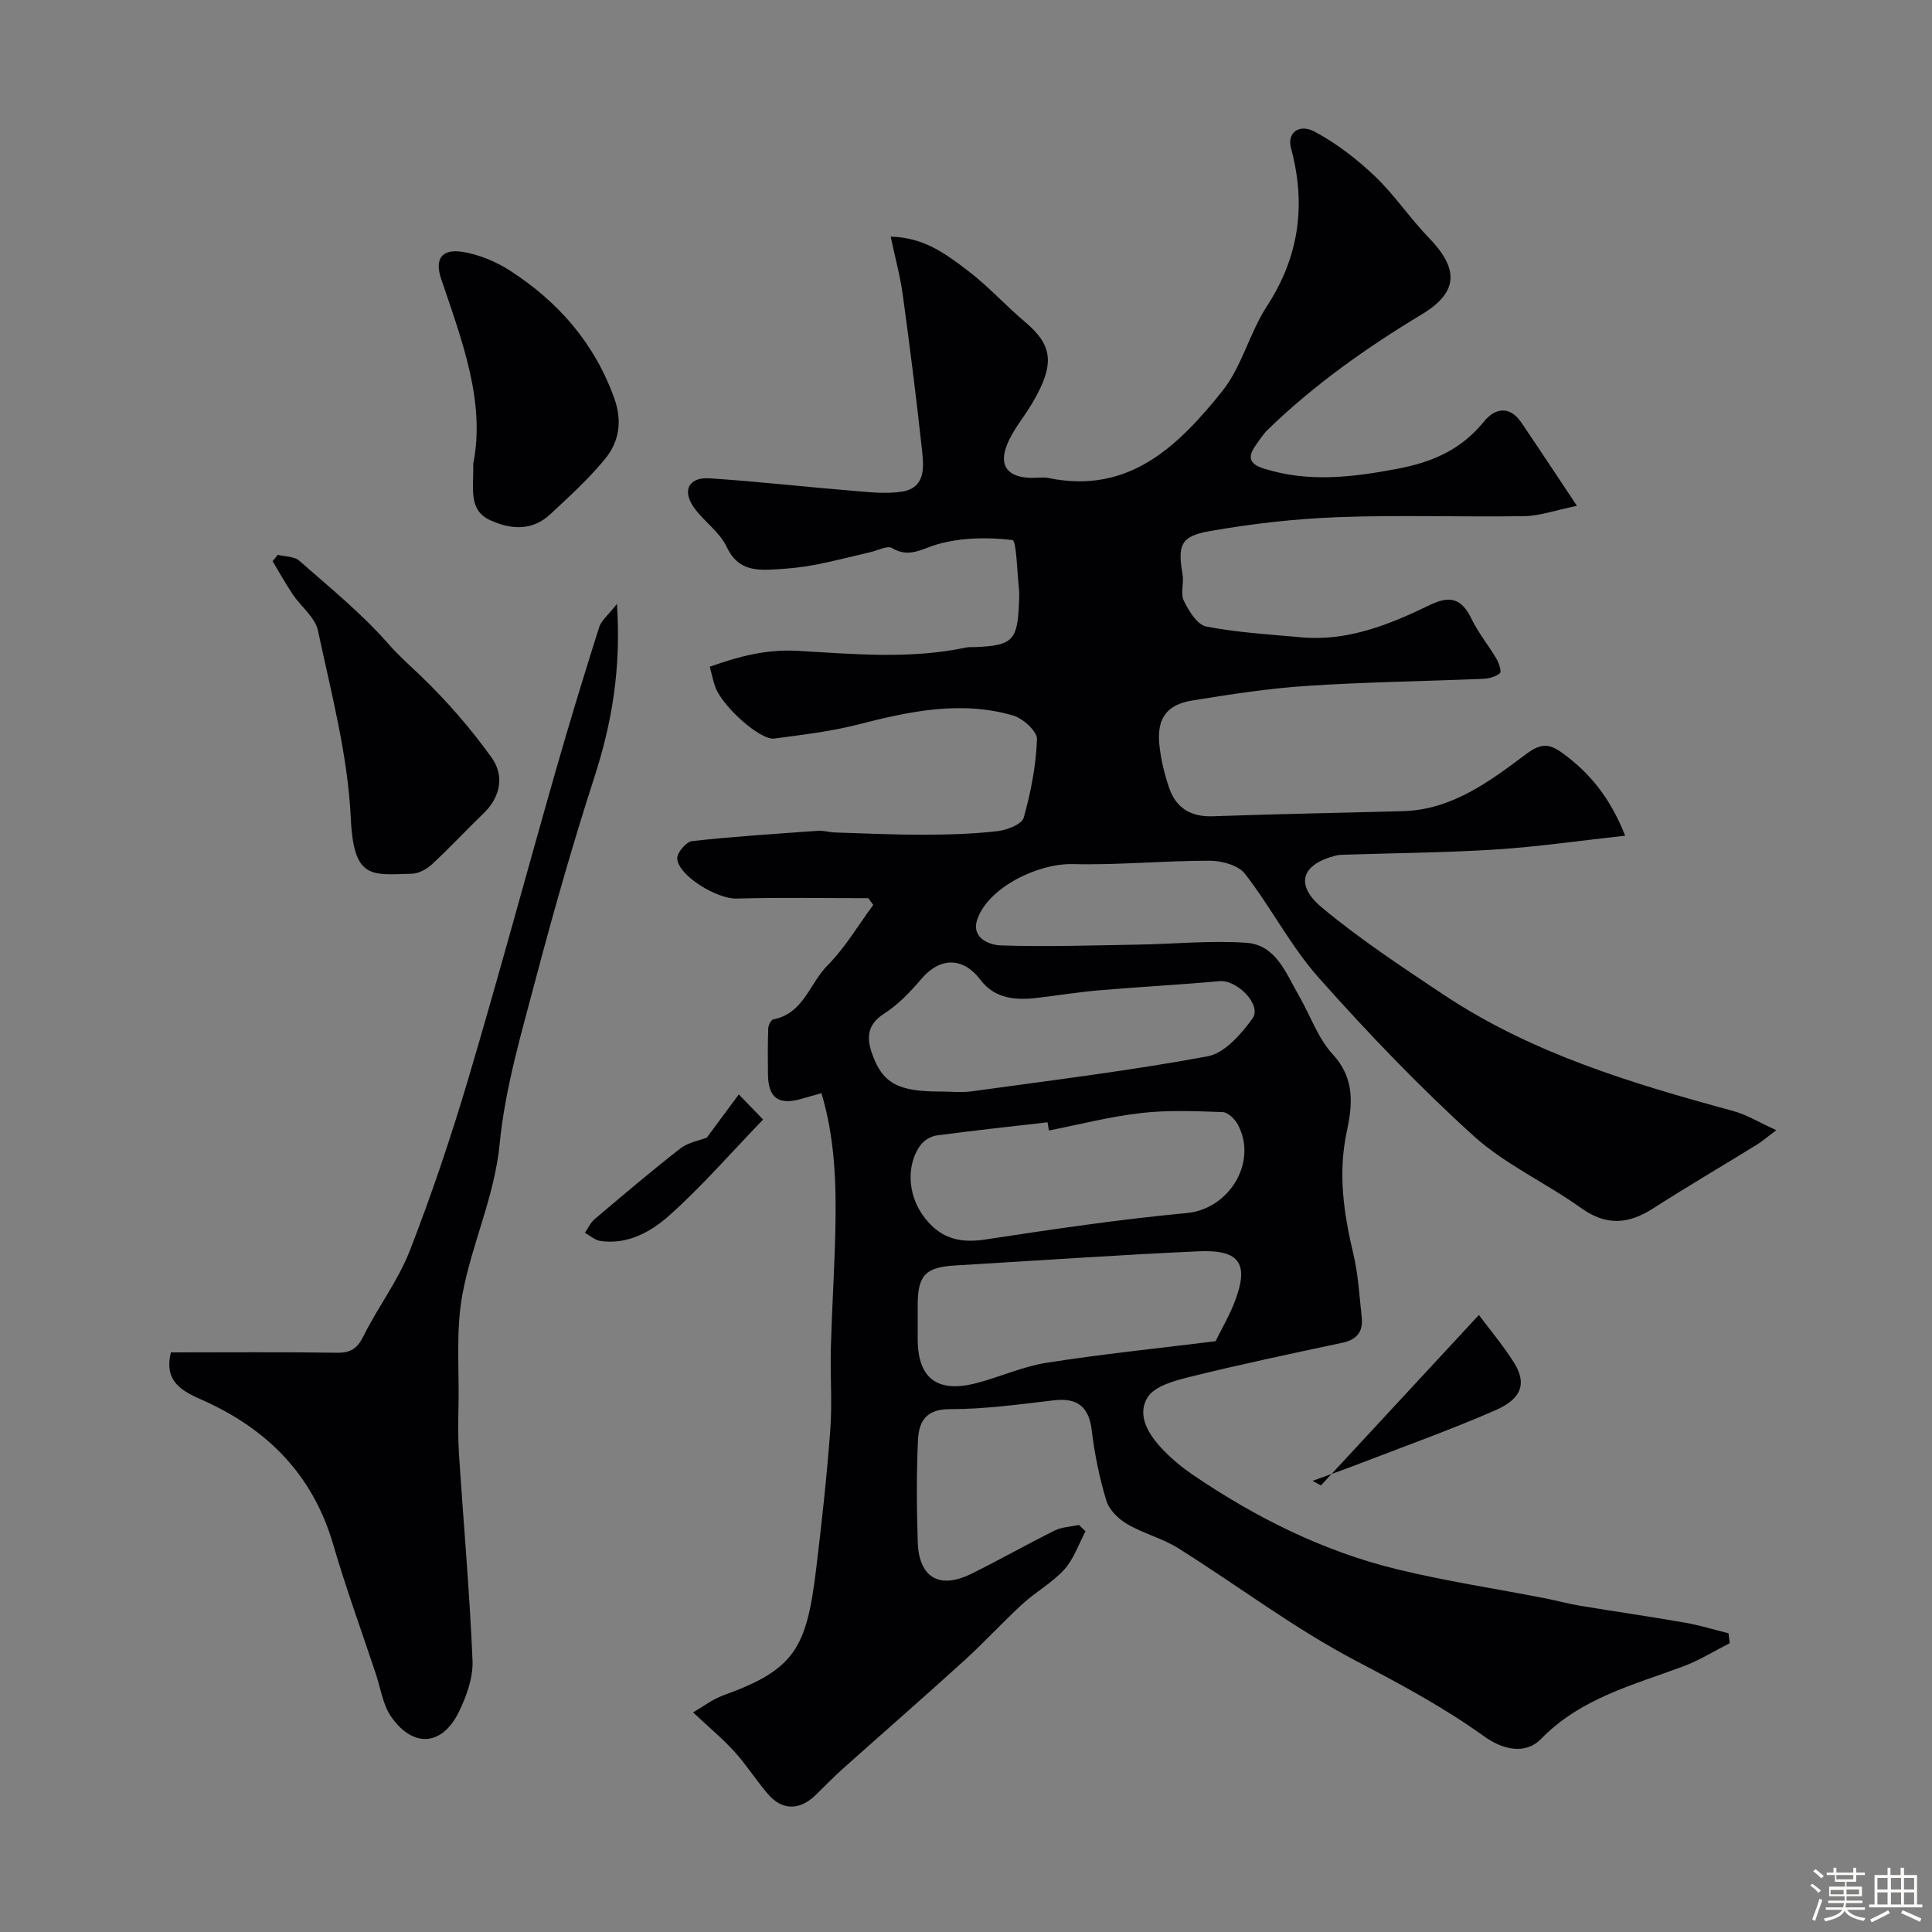 <svg enable-background="new 0 0 400 400" viewBox="0 0 400 400" xmlns="http://www.w3.org/2000/svg"><rect x="0" y="0" width="400" height="400" fill="#808080" stroke="none"/><path d="m374.8 390.4.4-.4c.7.5 1.3 1 1.8 1.4l-.5.5c-.5-.6-1.1-1.1-1.7-1.5zm1 7.3-.6-.3c.5-1.4 1.1-2.8 1.5-4.3.2.1.4.2.6.3-.5 1.3-1 2.8-1.5 4.3zm-.4-10.3.5-.4c.4.3 1 .8 1.7 1.4l-.5.5c-.5-.5-1.1-1-1.7-1.5zm2.5.3h1.7v-1h.6v1h3.5v-1h.6v1h1.8v.5h-1.8v1.4h-2v1h3.2v2h-3.2v.9h3.3v.5h-3.4c0 .3-.1.6-.1.9h4v.5h-3.7c.7.9 1.9 1.5 3.8 1.7-.1.2-.2.4-.3.6-2.1-.4-3.5-1.1-4-2.1-.4 1-1.8 1.7-4 2.2-.1-.2-.2-.4-.3-.6 2.1-.4 3.4-1 3.8-1.8h-3.4v-.5h3.6c.1-.3.1-.6.2-.9h-3.3v-.5h3.4c0-.3 0-.6 0-.9h-3.2v-2h3.3v-1h-2.1v-1.4h-1.7v-.5zm1.1 3.5v1h2.7c0-.3 0-.4 0-.4 0-.1 0-.2 0-.2 0-.1 0-.2 0-.3h-2.7zm1.2-3v.9h3.5v-.9zm4.7 3h-2.6v.6.4h2.6z" fill="#fcfbfa"/><path d="m393.6 386.7h.6v1.5h2.7v6.1h1.1v.6h-11v-.6h1.1v-6.1h2.7v-1.5h.6v1.5h2.1v-1.5zm-2.7 8.8.4.6c-1.2.6-2.5 1.3-3.8 1.9-.1-.2-.2-.4-.3-.6 1.2-.6 2.5-1.2 3.7-1.9zm-2.2-6.7v2.4h2.1v-2.4zm0 3v2.5h2.1v-2.5zm2.8-3v2.4h2.1v-2.4zm0 3v2.5h2.1v-2.5zm6 6.1c-1.4-.7-2.7-1.3-3.9-1.8l.3-.6c1.5.6 2.7 1.2 3.9 1.7zm-1.2-9.1h-2.1v2.4h2.1zm-2.1 3v2.5h2.1v-2.5z" fill="#fcfbfa"/><g fill="#010103"><path d="m224.75 317.03c-1.43 2.67-2.42 5.73-4.39 7.91-2.49 2.75-5.92 4.63-8.69 7.17-4.1 3.76-7.85 7.89-11.97 11.63-8.29 7.54-16.74 14.9-25.1 22.37-1.98 1.77-3.84 3.69-5.75 5.55-3.27 3.17-6.87 3.22-9.8-.16-2.46-2.84-4.48-6.07-7-8.85-2.43-2.68-5.25-5.01-8.56-8.12 2.16-1.24 4.05-2.72 6.19-3.5 14.86-5.34 17.3-9.77 19.28-26.05 1.17-9.61 2.22-19.25 2.94-28.9.42-5.66-.03-11.38.12-17.06.22-8.1.75-16.2.93-24.31.21-9.53-.07-19.03-2.88-28.38-1.67.47-2.87.8-4.06 1.15-4.8 1.41-6.95-.12-7.01-5.04-.04-3.18-.06-6.37.06-9.54.02-.65.59-1.76 1.05-1.85 6.23-1.19 7.5-7.42 11.19-11.14 3.67-3.69 6.37-8.33 9.5-12.56-.34-.46-.68-.92-1.03-1.39-9.11 0-18.22-.18-27.32.08-3.85.11-11.99-4.62-12.24-8.29-.08-1.18 1.88-3.48 3.08-3.61 8.66-.96 17.37-1.51 26.07-2.13 1.13-.08 2.28.3 3.43.34 6.14.19 12.28.48 18.42.47 5.11-.01 10.25-.16 15.32-.74 1.96-.22 5.03-1.42 5.42-2.79 1.49-5.28 2.54-10.78 2.75-16.24.06-1.62-2.89-4.31-4.93-4.91-10.86-3.16-21.51-.86-32.16 1.87-5.65 1.45-11.52 2.12-17.32 2.9-2.89.39-10.7-6.62-12.19-10.65-.44-1.2-.68-2.48-1.15-4.22 5.9-2.1 11.63-3.66 18.18-3.29 11.61.66 23.31 1.77 34.89-.69.64-.14 1.33-.06 1.99-.09 7.63-.33 8.66-1.38 8.96-9.12.04-1 .1-2.01-.01-3-.39-3.51-.51-9.94-1.35-10.04-5.08-.61-10.55-.52-15.47.86-3.29.93-5.87 2.94-9.46.8-.98-.58-2.97.5-4.49.85-3.78.87-7.53 1.86-11.34 2.6-2.56.5-5.18.77-7.79.93-4.27.26-8.24.46-10.62-4.64-1.47-3.16-4.88-5.35-6.9-8.33-2.33-3.44-.84-6.12 3.35-5.85 9.82.64 19.6 1.76 29.41 2.56 3.46.28 7.04.73 10.42.2 4.94-.78 4.56-5.07 4.17-8.63-1.17-10.74-2.52-21.47-3.99-32.17-.52-3.82-1.56-7.57-2.49-11.99 6.97.14 11.51 3.67 15.91 6.99 4.2 3.17 7.77 7.17 11.81 10.58 5.64 4.76 6.51 8.51 1.65 16.8-1.71 2.92-4.03 5.58-5.27 8.67-1.8 4.47.16 6.81 5.08 6.9 1.17.02 2.37-.2 3.49.03 16.7 3.44 26.91-6.69 35.97-17.98 4.06-5.07 5.64-12.05 9.24-17.58 6.72-10.31 8.15-21.09 4.99-32.78-.83-3.06 1.62-5.12 4.92-3.36 4.51 2.41 8.73 5.67 12.45 9.21 4.08 3.88 7.24 8.69 11.17 12.74 6.27 6.46 6.16 11.28-1.46 15.87-11.42 6.88-22.21 14.51-31.8 23.79-1.04 1.01-1.85 2.28-2.69 3.48-1.64 2.39-1.1 3.74 1.79 4.65 9.24 2.92 18.28 1.82 27.63.05 7.33-1.38 13.24-3.98 17.95-9.78 2.28-2.82 5.31-3.36 7.74.21 3.63 5.34 7.17 10.73 11.51 17.24-4.63.95-7.73 2.08-10.85 2.13-12.83.21-25.68-.27-38.49.21-8.98.33-17.99 1.35-26.84 2.92-5.94 1.05-6.5 2.97-5.47 8.96.31 1.78-.48 3.94.25 5.42 1.03 2.1 2.77 4.97 4.64 5.34 6.42 1.26 13.02 1.62 19.55 2.23 9.69.91 18.37-2.62 26.77-6.69 4.3-2.08 6.63-1.23 8.63 2.91 1.41 2.91 3.52 5.47 5.17 8.28.51.87 1.06 2.63.7 2.93-.88.73-2.25 1.12-3.45 1.17-12.14.51-24.31.66-36.43 1.46-7.98.52-15.93 1.75-23.84 3.03-5.26.86-7.31 3.71-6.81 9.01.29 3.04 1.03 6.1 2.01 9 1.42 4.23 4.49 6.13 9.11 5.96 13.1-.47 26.2-.7 39.3-1.06 10.2-.28 17.98-6.17 25.59-11.86 2.92-2.18 4.66-2.16 7.24-.32 5.87 4.18 10.16 9.52 13.2 17.26-9.27 1.02-17.94 2.28-26.65 2.85-10.4.67-20.85.74-31.27 1.08-.66.02-1.34.03-1.97.19-7.09 1.78-8.6 6-2.89 10.76 7.88 6.56 16.51 12.25 25.06 17.95 18.3 12.22 39.06 18.45 60.02 24.15 2.88.78 5.53 2.43 9 3.99-1.91 1.43-2.88 2.29-3.98 2.97-7.18 4.43-14.46 8.7-21.56 13.25-5.1 3.27-9.69 3.62-14.88-.1-7.28-5.21-15.73-9.02-22.29-14.96-11.29-10.24-21.9-21.32-32.03-32.72-5.81-6.53-9.88-14.58-15.27-21.52-1.37-1.77-4.79-2.7-7.28-2.71-9.45-.01-18.91.93-28.34.7-7.32-.18-17.6 4.89-19.82 11.5-1.27 3.8 2.49 5.26 4.91 5.34 9.46.3 18.95-.01 28.43-.17 7.45-.12 14.94-.89 22.35-.38 6.2.43 8.23 6.32 10.9 10.93 2.36 4.07 3.94 8.83 7.04 12.19 4.63 5.02 4.06 10.5 2.88 16.01-1.85 8.65-.62 16.93 1.37 25.32 1.02 4.27 1.25 8.74 1.73 13.12.32 2.91-.98 4.6-3.98 5.24-10.48 2.23-20.97 4.44-31.37 7.01-3.24.8-7.52 1.91-8.99 4.31-2.34 3.8.33 7.89 3.31 10.96 1.82 1.87 3.88 3.58 6.04 5.05 13.02 8.85 26.98 15.84 42.31 19.57 10.11 2.46 20.43 4.02 30.65 6.01 2.4.47 4.75 1.13 7.16 1.53 7.23 1.2 14.49 2.24 21.71 3.5 3.07.53 6.07 1.46 9.1 2.21.08.69.16 1.37.25 2.06-3.23 1.63-6.34 3.58-9.71 4.83-10.37 3.85-21.16 6.58-29.35 14.98-3.38 3.47-8.21 2.05-11.75-.5-8.36-6.01-17.29-10.8-26.42-15.58-12.87-6.73-24.58-15.64-36.93-23.39-3.28-2.06-7.23-3.04-10.58-5-1.8-1.06-3.73-2.93-4.31-4.83-1.44-4.72-2.44-9.63-3.03-14.54-.58-4.86-2.89-6.84-7.84-6.26-7.17.84-14.39 1.84-21.58 1.83-5.08-.01-6.41 2.76-6.57 6.53-.31 6.99-.27 14-.04 20.99.24 7.36 4.47 9.83 11.07 6.58 5.83-2.87 11.49-6.1 17.31-8.98 1.49-.74 3.32-.78 5-1.15.49.5.92.9 1.36 1.31zm-7.58-82.97c-.1-.57-.2-1.14-.29-1.7-7.65.88-15.3 1.7-22.93 2.72-1.16.15-2.53.94-3.25 1.86-3.02 3.91-2.83 10.05.22 14.46 3.36 4.87 7.49 6.08 13.05 5.23 13.87-2.11 27.78-4.18 41.74-5.48 8.65-.8 14.76-10.39 10.59-18.29-.61-1.15-2.05-2.57-3.15-2.61-5.62-.2-11.32-.45-16.89.19-6.43.73-12.74 2.37-19.09 3.62zm-22.46-8.07c2.16 0 4.36.25 6.48-.04 16.3-2.26 32.66-4.25 48.83-7.25 3.52-.65 6.96-4.6 9.3-7.84 2-2.78-3.18-8.05-6.85-7.72-8.33.75-16.68 1.19-25.01 1.9-4.22.36-8.42 1.05-12.63 1.55-4.49.54-8.82.24-11.82-3.7-3.85-5.07-8.62-4.47-12.22-.25-2.29 2.68-4.82 5.36-7.75 7.23-3.42 2.18-3.64 4.89-2.57 8.03 2.17 6.38 5.38 8.1 14.24 8.09zm56.95 51.7c1.31-2.63 2.72-5.06 3.76-7.63 3.33-8.3 1.46-11.39-7.28-10.99-16.8.76-33.59 1.94-50.38 2.93-6.15.36-7.75 2.03-7.76 8.17v7c0 8.24 4.05 11.33 12.27 9.16 4.86-1.28 9.54-3.43 14.46-4.19 11.48-1.8 23.05-2.98 34.93-4.45z"/><path d="m35.39 280c11.43 0 22.9-.1 34.37.07 2.88.04 4.24-.9 5.52-3.49 2.97-5.99 7.16-11.45 9.56-17.63 4.53-11.63 8.52-23.51 12.08-35.48 6.29-21.19 12.04-42.55 18.11-63.8 2.85-9.98 5.88-19.9 9.01-29.79.44-1.41 1.86-2.51 3.69-4.85.9 13.42-1.05 24.68-4.67 35.87-4.39 13.6-8.33 27.36-11.98 41.17-3.02 11.47-6.49 23.02-7.63 34.75-1.07 10.97-5.77 20.69-7.71 31.16-1.38 7.44-.66 15.28-.81 22.95-.07 3.33-.12 6.67.09 9.99.93 14.3 2.21 28.58 2.81 42.88.15 3.52-1.25 7.39-2.84 10.66-3.43 7-9.41 7.48-13.95 1.05-1.77-2.5-2.22-5.93-3.23-8.96-2.97-8.91-6.19-17.75-8.82-26.77-4.19-14.35-13.51-23.81-26.88-29.82-4.01-1.78-8.31-3.67-6.72-9.96z"/><path d="m57.52 114.87c1.49.38 3.38.3 4.41 1.2 6.37 5.59 13.02 10.99 18.57 17.34 2.12 2.43 4.38 4.38 6.64 6.55 5.35 5.15 10.3 10.84 14.63 16.87 2.66 3.72 1.93 8.12-1.69 11.6-3.59 3.46-6.98 7.13-10.64 10.51-1.09 1.01-2.76 1.93-4.19 1.96-8.24.18-12.03 1.36-12.62-11.49-.61-13.04-4.06-25.98-6.8-38.85-.58-2.75-3.52-4.96-5.23-7.52-1.49-2.22-2.78-4.56-4.16-6.85.35-.43.72-.88 1.08-1.32z"/><path d="m97.97 96.07c2.58-12.78-2.29-25.5-6.63-38.31-1.38-4.08.05-6.31 4.42-5.61 3.39.54 6.87 1.98 9.78 3.85 10.03 6.45 17.55 15.04 21.65 26.49 1.68 4.69 1 8.95-1.89 12.49-3.4 4.16-7.44 7.83-11.39 11.51-3.7 3.45-8.11 3.17-12.36 1.24-4.71-2.13-3.43-6.6-3.58-11.66z"/><path d="m273.49 307.54c10.79-11.65 21.58-23.3 32.7-35.29 2.19 2.94 4.93 6.2 7.2 9.76 2.74 4.3 1.77 7.54-3.77 9.96-9.21 4.03-18.69 7.41-28.07 11.03-3.25 1.25-6.54 2.4-9.81 3.6.58.31 1.16.62 1.75.94z"/><path d="m146.33 235.54c2.48-3.34 4.55-6.15 6.63-8.95 1.75 1.81 3.5 3.62 5.03 5.2-6.77 7.02-12.71 13.87-19.42 19.86-3.79 3.39-8.62 6.09-14.27 5.28-1.12-.16-2.14-1.11-3.2-1.7.66-.95 1.15-2.09 2-2.81 5.86-4.96 11.71-9.94 17.77-14.65 1.65-1.28 4.01-1.66 5.46-2.23z"/></g></svg>